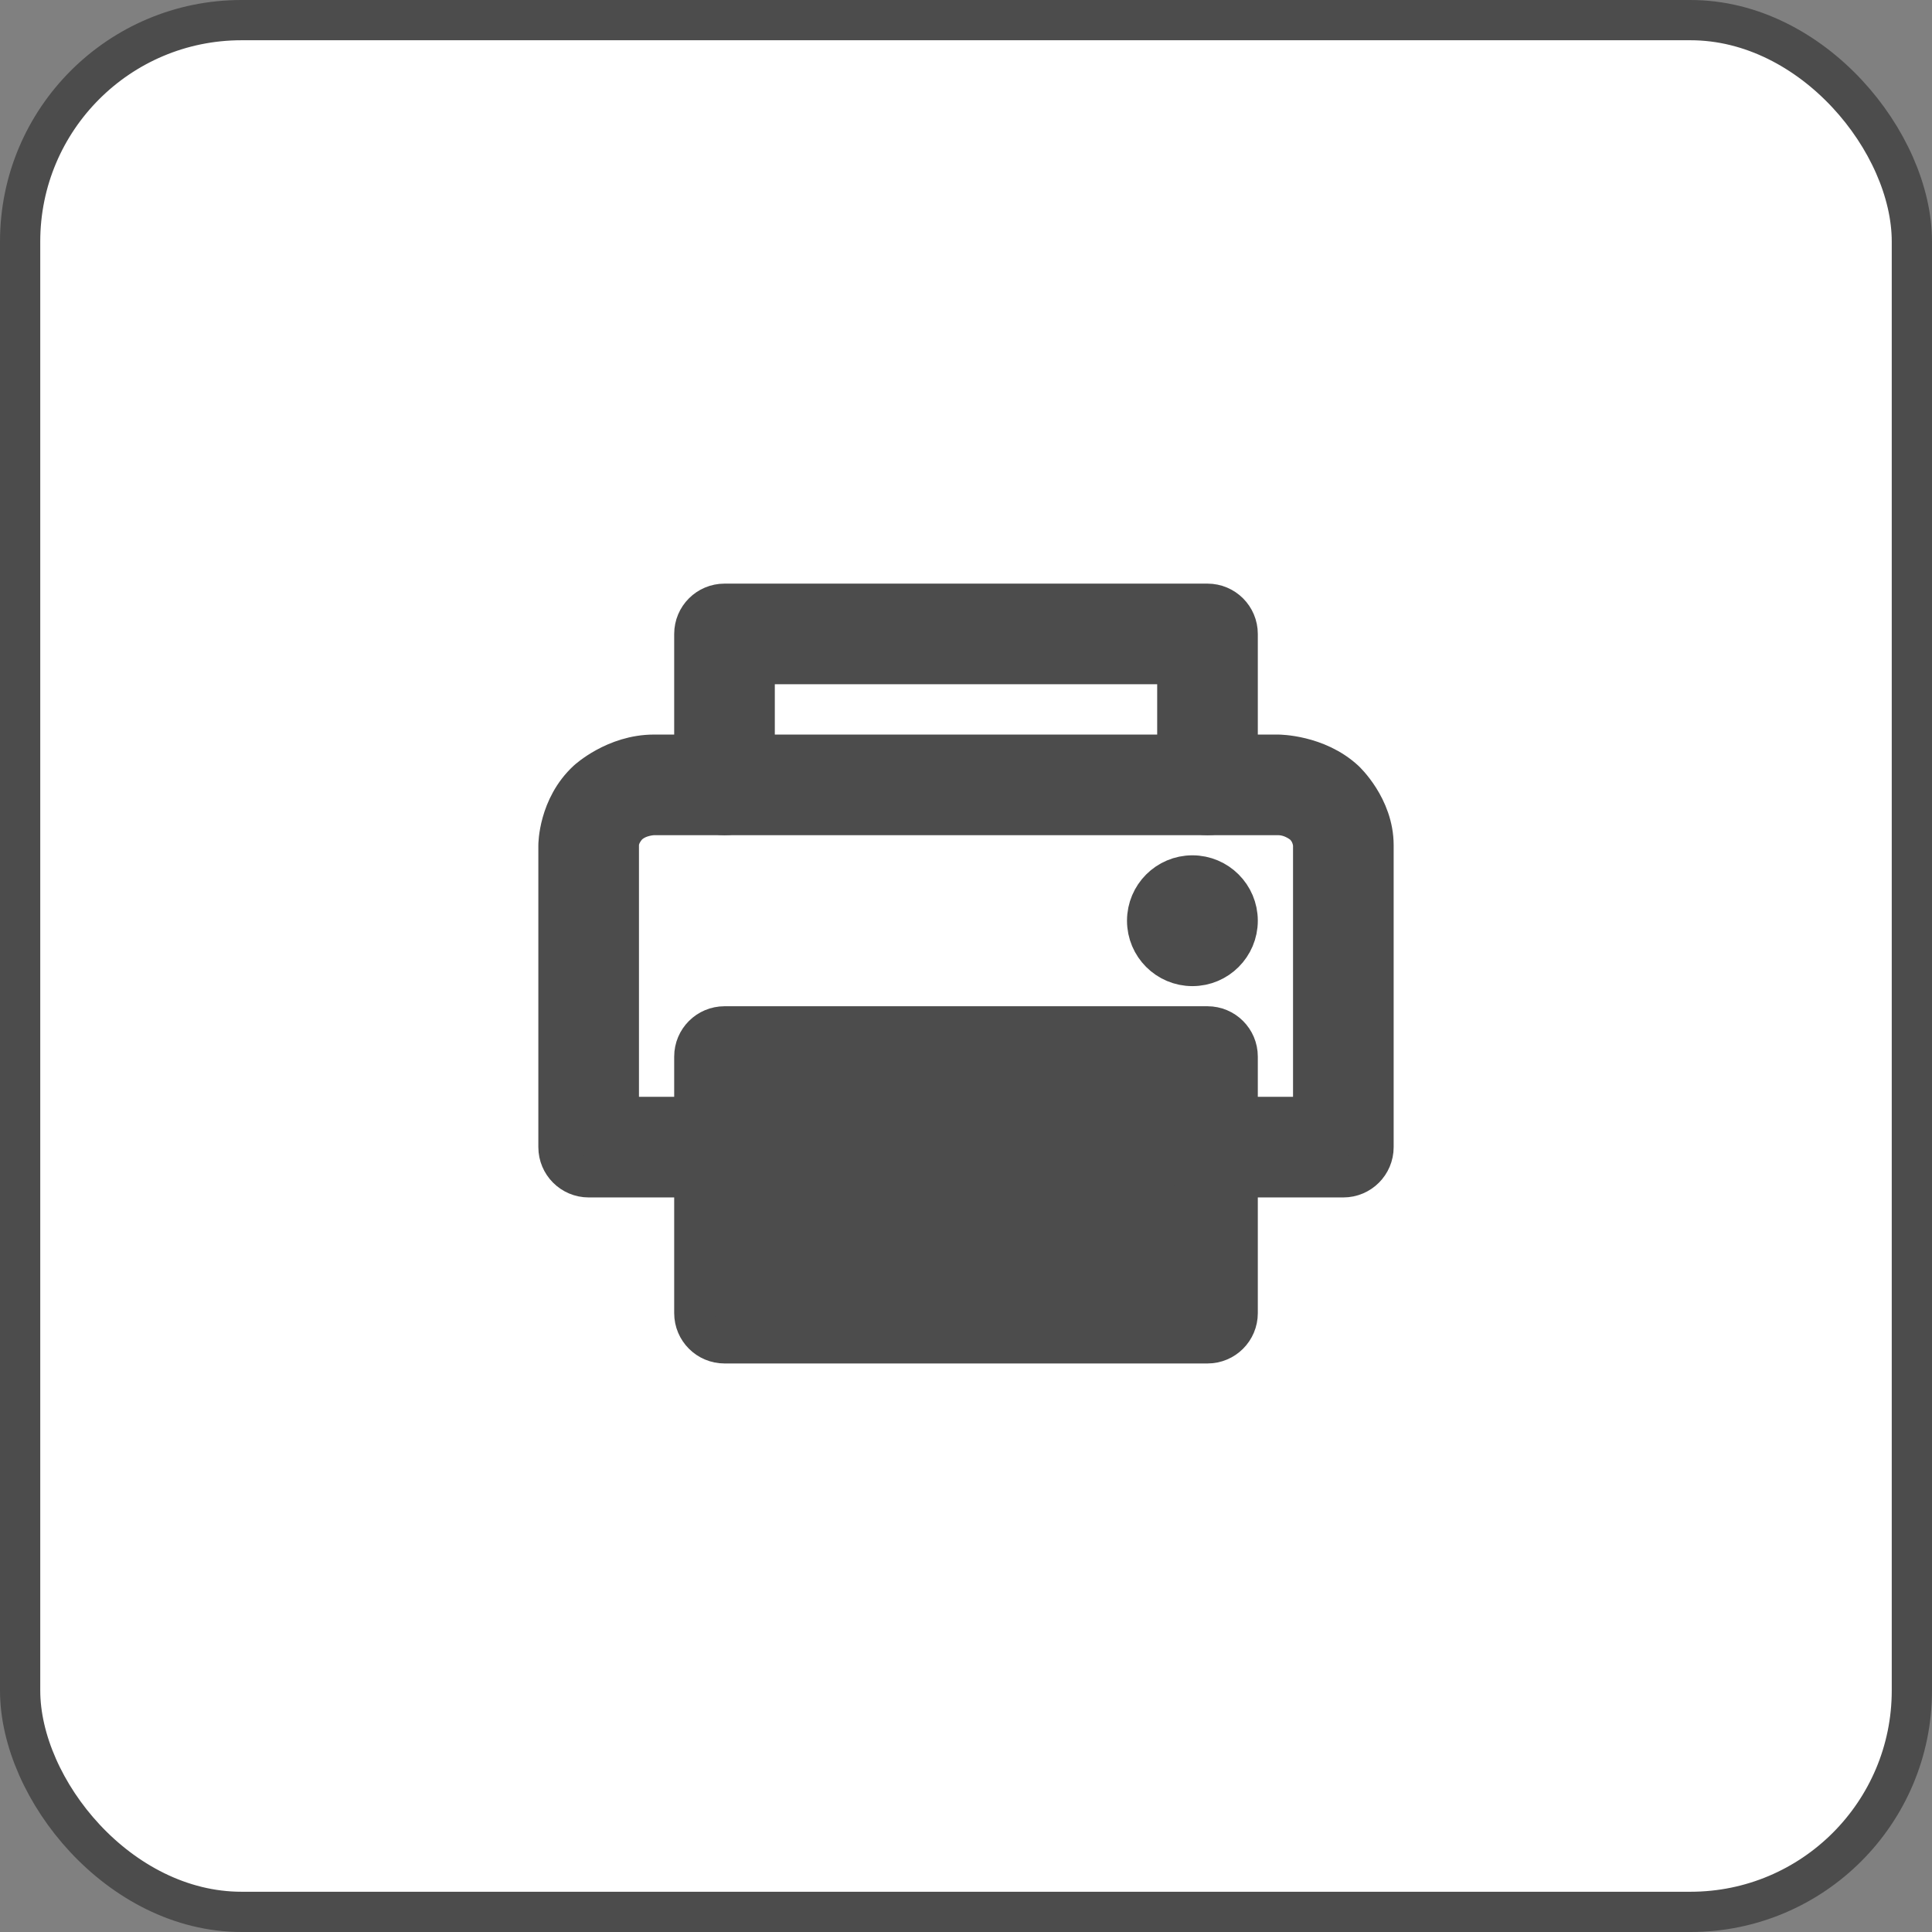 <svg width="48" height="48" viewBox="0 0 48 48" fill="none" xmlns="http://www.w3.org/2000/svg">
<rect x="0" y="0" width="48" height="48" fill="#808080" stroke="none"/>
<rect x="0.5" y="0.5" width="47" height="47" rx="5.5" fill="white"/>
<path d="M29.25 16.5V19.5C29.25 19.914 29.586 20.25 30 20.25C30.414 20.25 30.75 19.914 30.75 19.5V15.75C30.75 15.336 30.414 15 30 15H18C17.586 15 17.25 15.336 17.25 15.75V19.5C17.25 19.914 17.586 20.25 18 20.25C18.414 20.25 18.75 19.914 18.75 19.5V16.5H29.25Z" fill="#4C4C4C"/>
<path fillRule="evenodd" clipRule="evenodd" d="M17.25 32.625V26.25C17.25 25.836 17.586 25.5 18 25.5H30C30.414 25.5 30.75 25.836 30.75 26.25V32.625C30.75 33.039 30.414 33.375 30 33.375H18C17.586 33.375 17.25 33.039 17.25 32.625ZM29.25 31.875H18.75V27H29.25V31.875Z" fill="#4C4C4C"/>
<path d="M32.625 27.75H30C29.586 27.75 29.25 28.086 29.25 28.5C29.25 28.914 29.586 29.25 30 29.25H33.375C33.789 29.25 34.125 28.914 34.125 28.5V21C34.125 20.053 33.407 19.39 33.407 19.39C32.715 18.75 31.753 18.75 31.753 18.75H16.247C15.285 18.75 14.593 19.39 14.593 19.39C13.875 20.053 13.875 21 13.875 21V28.5C13.875 28.914 14.211 29.25 14.625 29.25H18C18.414 29.25 18.75 28.914 18.75 28.5C18.75 28.086 18.414 27.75 18 27.75H15.375V21C15.375 20.71 15.611 20.491 15.611 20.491C15.872 20.25 16.247 20.25 16.247 20.25H31.753C32.128 20.25 32.389 20.491 32.389 20.491C32.625 20.71 32.625 21 32.625 21V27.75Z" fill="#4C4C4C"/>
<path d="M30.75 22.875C30.75 23.496 30.246 24 29.625 24C29.004 24 28.5 23.496 28.5 22.875C28.5 22.254 29.004 21.75 29.625 21.75C30.246 21.75 30.75 22.254 30.75 22.875Z" fill="#4C4C4C"/>
<path d="M29.25 16.5V19.5C29.25 19.914 29.586 20.25 30 20.25C30.414 20.25 30.75 19.914 30.75 19.5V15.75C30.75 15.336 30.414 15 30 15H18C17.586 15 17.25 15.336 17.25 15.75V19.5C17.25 19.914 17.586 20.25 18 20.25C18.414 20.25 18.75 19.914 18.75 19.5V16.5H29.25Z" stroke="#4C4C4C" strokeWidth="0.5"/>
<path fillRule="evenodd" clipRule="evenodd" d="M17.25 32.625V26.25C17.25 25.836 17.586 25.5 18 25.5H30C30.414 25.5 30.75 25.836 30.75 26.25V32.625C30.75 33.039 30.414 33.375 30 33.375H18C17.586 33.375 17.25 33.039 17.25 32.625ZM29.25 31.875H18.75V27H29.25V31.875Z" stroke="#4C4C4C" strokeWidth="0.5"/>
<path d="M32.625 27.75H30C29.586 27.75 29.25 28.086 29.25 28.5C29.25 28.914 29.586 29.25 30 29.25H33.375C33.789 29.25 34.125 28.914 34.125 28.5V21C34.125 20.053 33.407 19.39 33.407 19.39C32.715 18.75 31.753 18.75 31.753 18.75H16.247C15.285 18.75 14.593 19.39 14.593 19.39C13.875 20.053 13.875 21 13.875 21V28.5C13.875 28.914 14.211 29.25 14.625 29.25H18C18.414 29.25 18.75 28.914 18.75 28.5C18.75 28.086 18.414 27.75 18 27.75H15.375V21C15.375 20.71 15.611 20.491 15.611 20.491C15.872 20.25 16.247 20.25 16.247 20.25H31.753C32.128 20.25 32.389 20.491 32.389 20.491C32.625 20.71 32.625 21 32.625 21V27.75Z" stroke="#4C4C4C" strokeWidth="0.5"/>
<path d="M30.75 22.875C30.75 23.496 30.246 24 29.625 24C29.004 24 28.5 23.496 28.5 22.875C28.5 22.254 29.004 21.75 29.625 21.75C30.246 21.75 30.75 22.254 30.75 22.875Z" stroke="#4C4C4C" strokeWidth="0.5"/>
<rect x="0.5" y="0.5" width="47" height="47" rx="5.5" stroke="#4C4C4C"/>
</svg>
